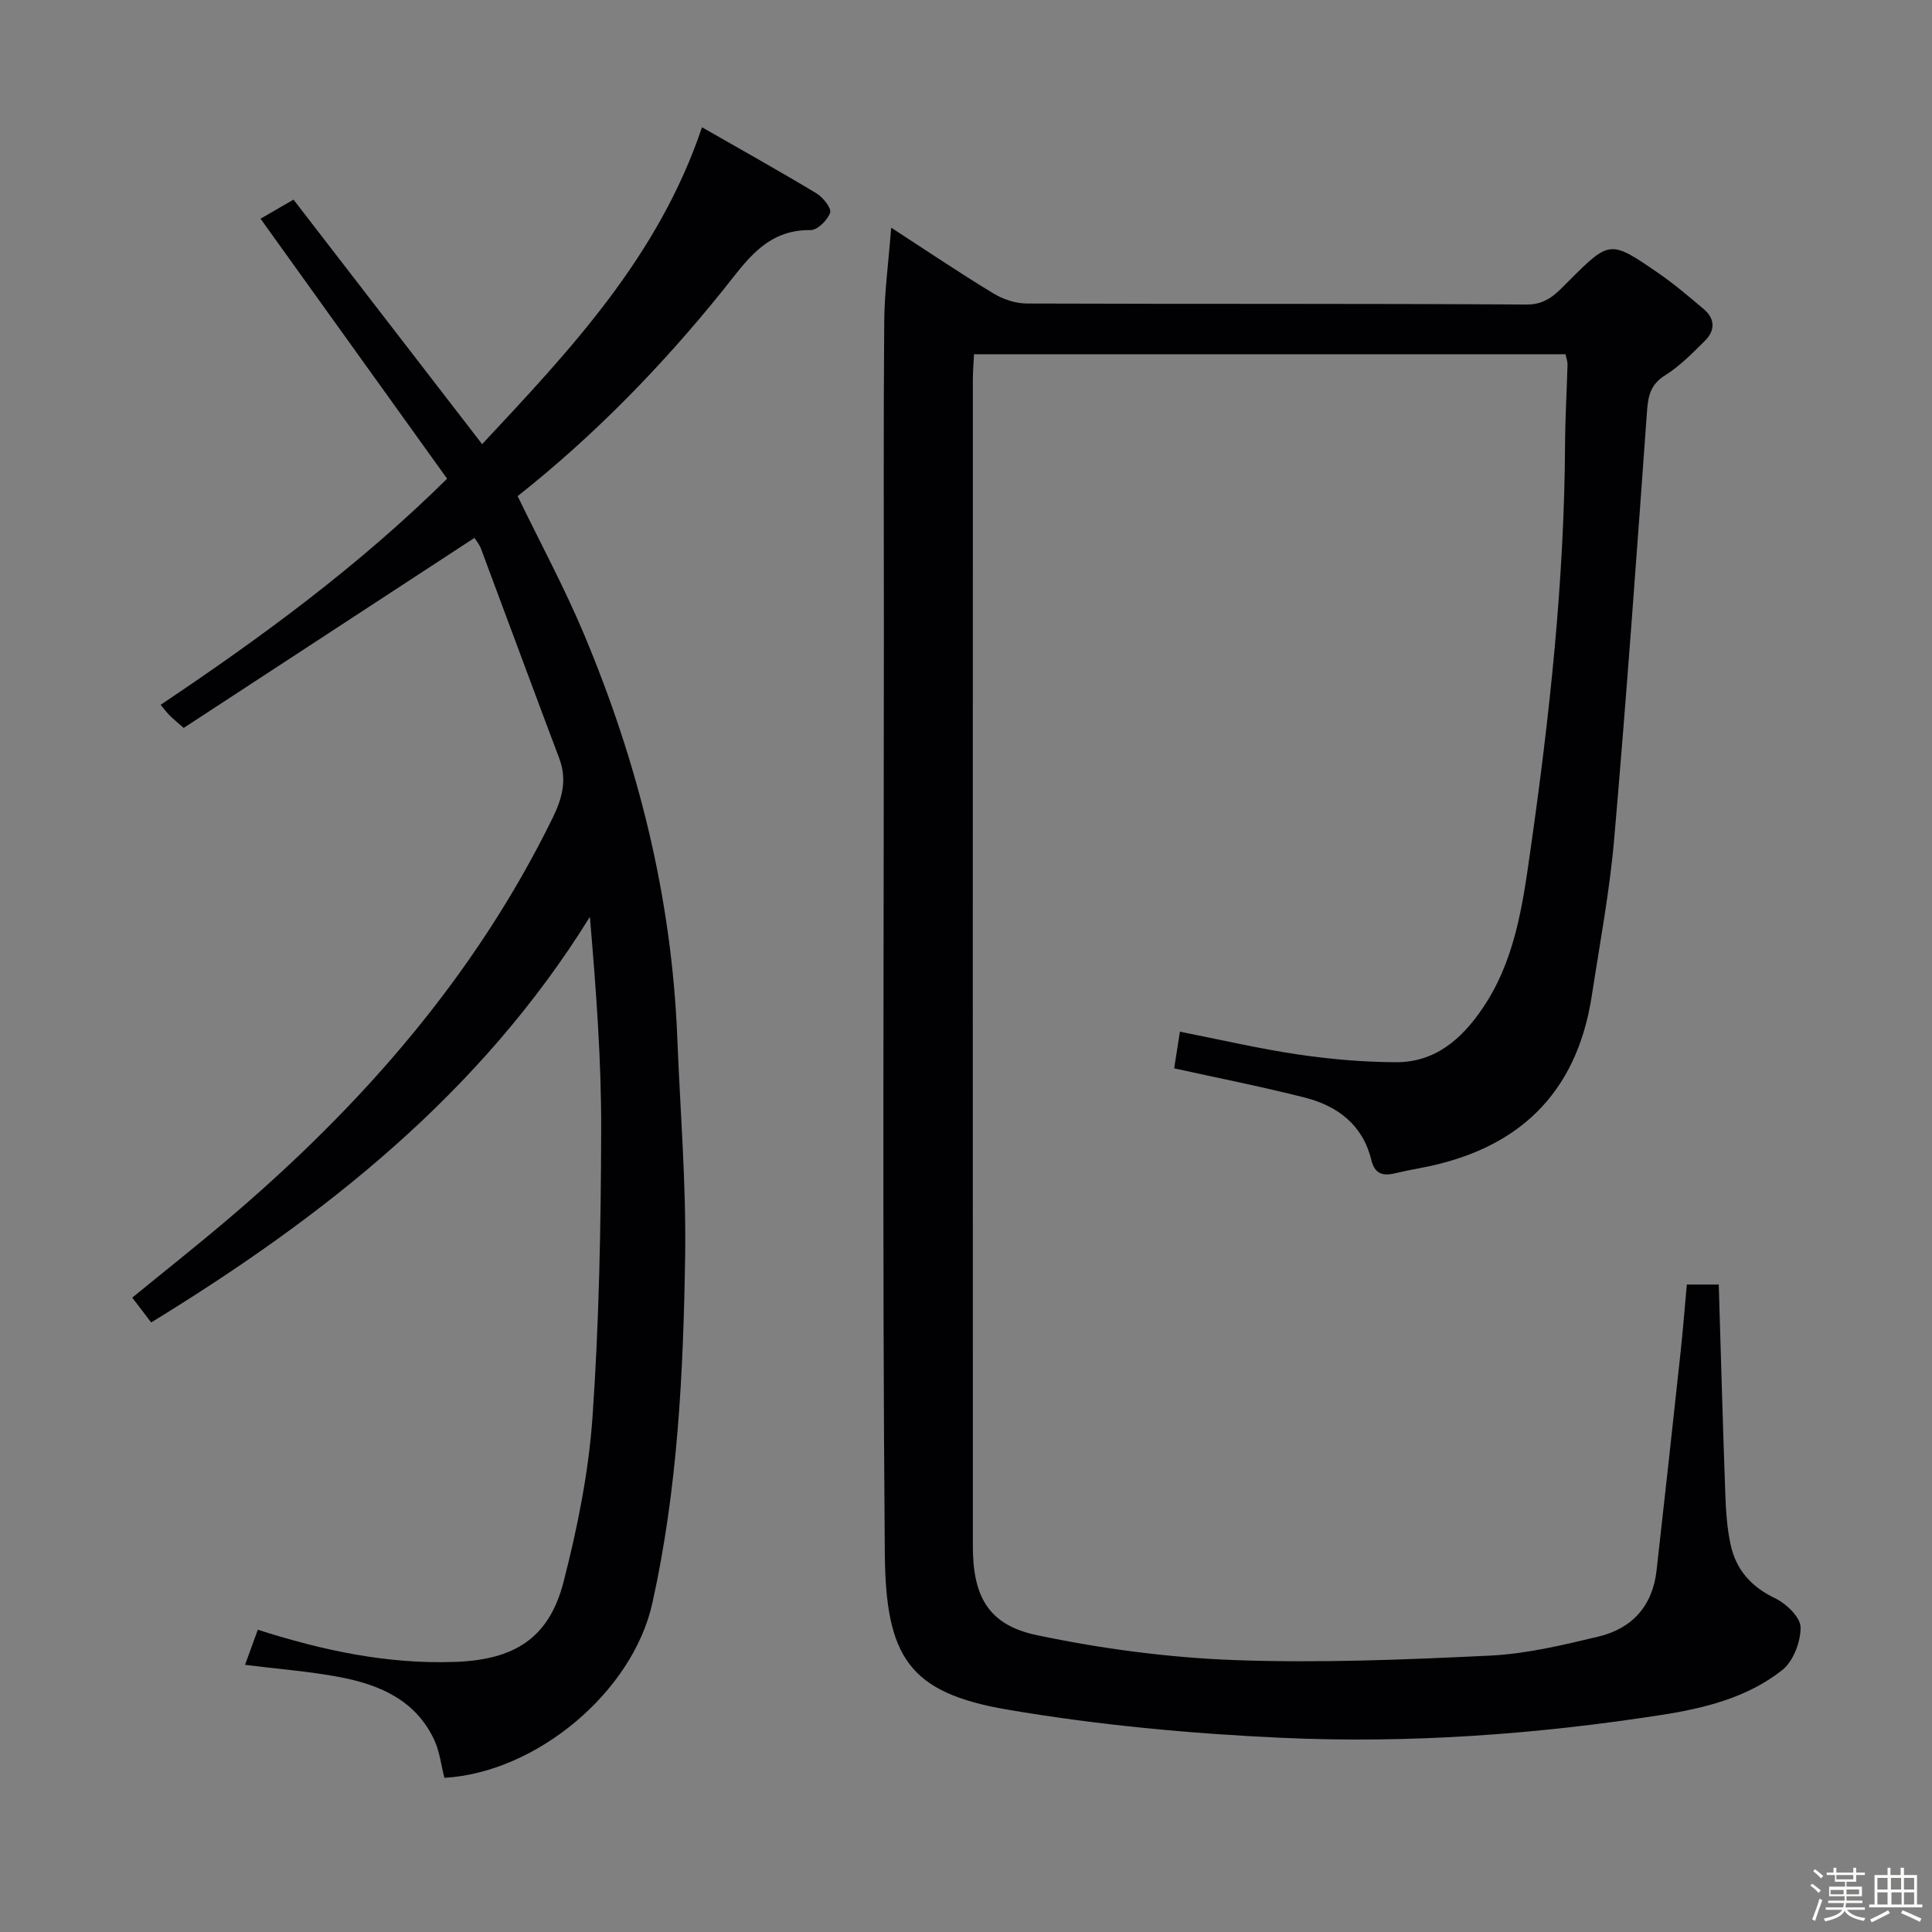 <svg enable-background="new 0 0 400 400" viewBox="0 0 400 400" xmlns="http://www.w3.org/2000/svg"><rect x="0" y="0" width="400" height="400" fill="#808080" stroke="none"/><path d="m374.8 390.4.4-.4c.7.5 1.3 1 1.8 1.4l-.5.5c-.5-.6-1.1-1.1-1.7-1.5zm1 7.3-.6-.3c.5-1.4 1.1-2.8 1.5-4.3.2.1.4.2.6.3-.5 1.3-1 2.8-1.5 4.3zm-.4-10.3.4-.4c.4.3 1 .8 1.7 1.4l-.5.5c-.4-.5-1-1-1.6-1.5zm2.5.3h1.7v-1h.6v1h3.5v-1h.6v1h1.8v.5h-1.8v1.4h-2v1h3.2v2h-3.2v.9h3.3v.5h-3.4c0 .3-.1.6-.1.9h4v.5h-3.7c.7.9 1.9 1.5 3.8 1.7-.1.2-.2.4-.3.6-2.1-.4-3.5-1.1-4-2.1-.4 1-1.8 1.7-4 2.2-.1-.2-.2-.4-.3-.6 2.1-.4 3.4-1 3.8-1.8h-3.4v-.5h3.6c.1-.3.1-.6.2-.9h-3.3v-.5h3.4c0-.3 0-.6 0-.9h-3.2v-2h3.3v-1h-2.1v-1.4h-1.7v-.5zm1.1 3.5v1h2.7c0-.3 0-.4 0-.4 0-.1 0-.2 0-.2 0-.1 0-.2 0-.3h-2.7zm1.2-3v.9h3.5v-.9zm4.7 3h-2.6v.6.4h2.6z" fill="#fcfbfa"/><path d="m393.6 386.7h.6v1.5h2.7v6.1h1.1v.6h-11v-.6h1.1v-6.1h2.7v-1.5h.6v1.5h2.1v-1.5zm-2.7 8.8.4.6c-1.2.6-2.5 1.3-3.8 1.9-.1-.2-.2-.4-.3-.6 1.2-.6 2.5-1.2 3.7-1.9zm-2.2-6.7v2.4h2.1v-2.4zm0 3v2.5h2.1v-2.5zm2.8-3v2.4h2.1v-2.4zm.1 3v2.5h2.1v-2.5h-2.2zm5.9 6.1c-1.4-.7-2.7-1.3-3.9-1.8l.3-.6c1.5.6 2.7 1.2 3.9 1.7zm-1.2-9.1h-2.1v2.4h2.1zm-2.1 3v2.5h2.1v-2.5z" fill="#fcfbfa"/><g fill="#010104"><path d="m184.51 47.14c7.77 5.04 14.37 9.5 21.18 13.62 2 1.21 4.57 2.07 6.88 2.08 34.5.13 69-.01 103.49.21 4.25.03 6.27-2.42 8.69-4.83 8.54-8.51 8.58-8.58 18.65-1.64 3.28 2.26 6.32 4.86 9.37 7.44 2.34 1.98 2.34 4.42.25 6.5-2.59 2.58-5.21 5.26-8.27 7.18-3 1.88-3.52 4.21-3.75 7.4-2.13 29.51-4.24 59.02-6.79 88.5-.94 10.89-2.98 21.69-4.64 32.52-3.14 20.52-15.46 31.98-35.52 35.71-1.8.33-3.59.7-5.37 1.12-2.5.59-4.09-.02-4.76-2.78-1.77-7.29-7-11.21-13.82-12.94-8.81-2.24-17.74-4-27-6.04.36-2.3.73-4.67 1.19-7.59 8.33 1.64 16.36 3.52 24.49 4.72 6.67.99 13.47 1.57 20.21 1.6 8.02.04 13.48-4.62 17.87-11.03 6.75-9.86 8.35-21.24 9.96-32.57 4-27.99 7.06-56.06 7.21-84.39.03-5.48.36-10.96.51-16.44.02-.63-.24-1.27-.42-2.15-40.71 0-81.31 0-122.46 0-.08 1.76-.24 3.54-.24 5.31-.01 80.49-.02 160.99 0 241.48 0 10.39 3.2 16.3 13.24 18.41 13.41 2.82 27.19 4.65 40.88 5.16 17.61.65 35.29-.08 52.91-.92 7.55-.36 15.1-2.18 22.51-3.95 6.94-1.66 11.19-6.34 12.01-13.65 1.69-15.02 3.34-30.04 4.96-45.07.5-4.6.86-9.22 1.31-14.16h6.61c.44 14.6.84 29.04 1.36 43.48.13 3.48.36 7.01 1.1 10.39 1.12 5.16 4.23 8.7 9.18 11.07 2.32 1.11 5.28 3.94 5.3 6.03.04 3-1.52 7.06-3.82 8.87-7.18 5.66-15.99 7.87-24.92 9.26-26.03 4.05-52.28 5.94-78.56 4.75-19.03-.86-38.15-2.64-56.91-5.84-20.43-3.48-25.21-10.89-25.39-32.38-.53-63.66-.19-127.32-.19-190.98 0-21.33-.1-42.66.07-63.99.04-6.1.88-12.19 1.44-19.47z"/><path d="m31.3 273.8c-1.23-1.61-2.41-3.17-3.92-5.14 6.69-5.47 13.29-10.69 19.71-16.14 27.68-23.49 51.24-50.33 67.35-83.22 1.99-4.07 3-7.91 1.33-12.33-5.45-14.43-10.77-28.91-16.18-43.35-.39-1.03-1.16-1.92-1.37-2.25-20.22 13.21-40.22 26.28-60.19 39.34-1.48-1.31-2.25-1.93-2.94-2.62-.56-.56-1.03-1.21-1.83-2.17 20.95-14.04 41.01-28.74 59.31-46.81-12.93-18.03-25.71-35.84-38.63-53.83 1.98-1.15 3.98-2.3 6.83-3.95 12.86 16.68 25.72 33.35 39.05 50.63 18.15-19.44 36.49-38.77 45.52-65.61 8.21 4.7 16.03 9.06 23.7 13.68 1.35.82 3.15 3.07 2.83 4.01-.53 1.54-2.64 3.62-4.05 3.6-9.22-.14-13.37 6.52-18.24 12.57-12.66 15.71-26.7 30.09-42.41 42.51 4.7 9.71 9.68 18.91 13.71 28.52 11.22 26.7 18.19 54.46 19.34 83.53.6 15.12 1.86 30.25 1.63 45.36-.37 24.09-1.54 48.19-6.8 71.83-4.08 18.36-23.99 35.03-43.04 36.12-.67-2.57-.97-5.41-2.11-7.86-3.84-8.22-11.31-11.43-19.55-12.99-6.31-1.19-12.75-1.68-19.62-2.54.91-2.5 1.74-4.77 2.65-7.27 13.47 4.31 26.85 7.16 40.85 6.66 12.17-.44 19.43-4.81 22.45-16.58 2.88-11.2 5.2-22.72 6-34.23 1.37-19.72 1.73-39.54 1.79-59.32.04-14.58-1.07-29.16-2.34-44.13-22.56 36.43-54.87 61.95-90.83 83.98z"/></g></svg>